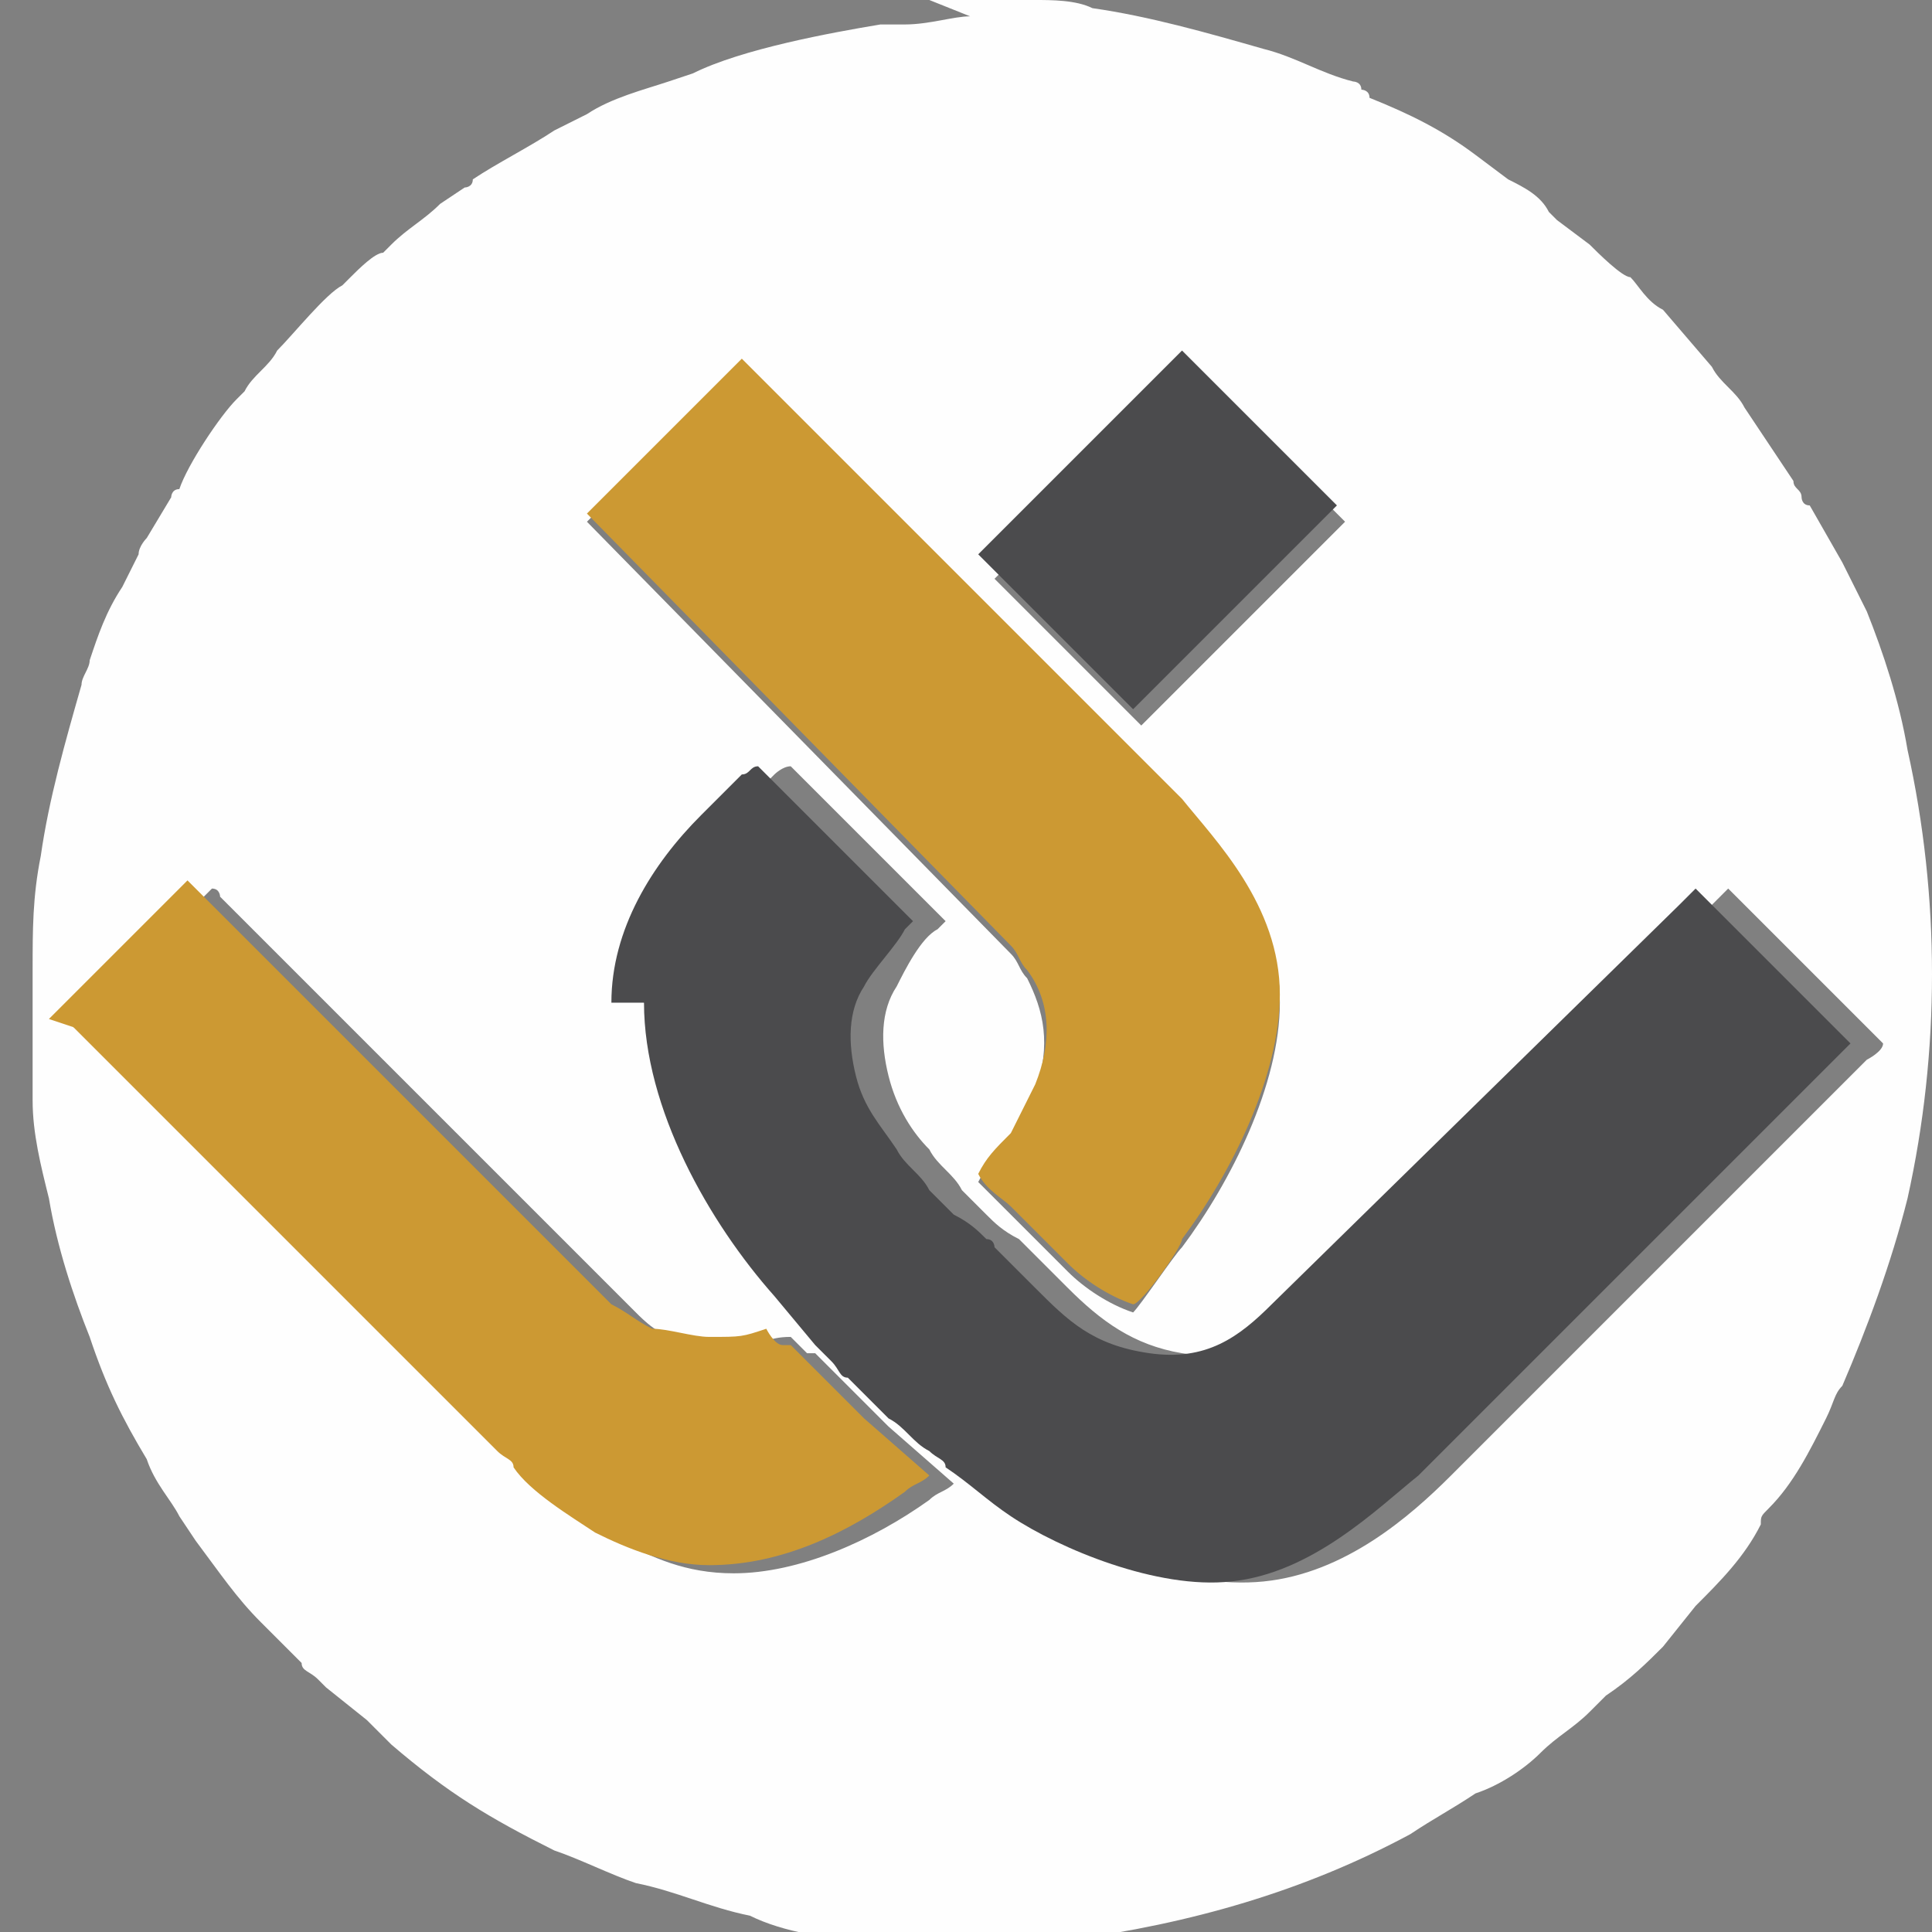 <?xml version="1.0" encoding="UTF-8"?>
<!DOCTYPE svg PUBLIC "-//W3C//DTD SVG 1.1//EN" "http://www.w3.org/Graphics/SVG/1.1/DTD/svg11.dtd">
<!-- Creator: CorelDRAW 2019 (64-Bit) -->
<svg xmlns="http://www.w3.org/2000/svg" xml:space="preserve" width="3.532mm" height="3.532mm" version="1.1" style="shape-rendering:geometricPrecision; text-rendering:geometricPrecision; image-rendering:optimizeQuality; fill-rule:evenodd; clip-rule:evenodd"
viewBox="0 0 2.37 2.37"
 xmlns:xlink="http://www.w3.org/1999/xlink"
 xmlns:xodm="http://www.corel.com/coreldraw/odm/2003">
 <rect x="0" y="0" width="2.37" height="2.37" fill="#808080" stroke="none"/>
 <defs>
  <style type="text/css">
   <![CDATA[
    .fil0 {fill:#FEFEFE}
    .fil1 {fill:#4B4B4D}
    .fil2 {fill:#CC9933}
   ]]>
  </style>
 </defs>
 <g id="Layer_x0020_1">
  <path class="fil0" d="M0.09 1.26c0,-0.01 0.04,-0.04 0.04,-0.04l0.13 -0.13c0.01,0 0.01,0.01 0.01,0.01l0.07 0.07c0.13,0.13 0.27,0.27 0.4,0.4 0.01,0.01 0.03,0.03 0.04,0.04 0.01,0.01 0.03,0.03 0.05,0.03 0.02,0.01 0.05,0.01 0.07,0.01 0.04,0 0.04,-0.01 0.07,-0.01 0.01,0.01 0.02,0.02 0.02,0.02 0,0 0,0 0.01,0 0,0 0,0 0.01,0.01 0,0 0,0 0.01,0.01 0.02,0.02 0.03,0.03 0.04,0.04 0.01,0.01 0.02,0.02 0.03,0.03l0.08 0.07c-0.01,0.01 -0.02,0.01 -0.03,0.02 -0.07,0.05 -0.16,0.09 -0.24,0.09 -0.06,0 -0.1,-0.02 -0.14,-0.04 -0.03,-0.02 -0.08,-0.05 -0.1,-0.08 -0.01,-0.01 -0.02,-0.02 -0.02,-0.02l-0.43 -0.43c-0.01,-0.01 -0.08,-0.08 -0.09,-0.09zm1.05 -1.26l0.06 0c0.01,0 0.02,0 0.04,0 0.01,-0 0.02,0 0.03,0 0.02,0 0.05,0 0.07,0.01 0.07,0.01 0.14,0.03 0.21,0.05 0.04,0.01 0.07,0.03 0.11,0.04 0,0 0.01,0 0.01,0.01 0,0 0.01,0 0.01,0.01 0.05,0.02 0.09,0.04 0.13,0.07l0.04 0.03c0.02,0.01 0.04,0.02 0.05,0.04 0,0 0.01,0.01 0.01,0.01l0.04 0.03c0.01,0.01 0.04,0.04 0.05,0.04 0.01,0.01 0.02,0.03 0.04,0.04l0.06 0.07c0.01,0.02 0.03,0.03 0.04,0.05 0.02,0.03 0.04,0.06 0.06,0.09 0,0.01 0.01,0.01 0.01,0.02 0,0 0,0.01 0.01,0.01l0.04 0.07c0.01,0.02 0.02,0.04 0.03,0.06 0.02,0.05 0.04,0.11 0.05,0.17 0.04,0.18 0.04,0.37 -0,0.55 -0.02,0.08 -0.05,0.16 -0.08,0.23 -0.01,0.01 -0.01,0.02 -0.02,0.04 -0.02,0.04 -0.04,0.08 -0.07,0.11 -0.01,0.01 -0.01,0.01 -0.01,0.02 -0.02,0.04 -0.05,0.07 -0.08,0.1l-0.04 0.05c-0.02,0.02 -0.04,0.04 -0.07,0.06l-0.02 0.02c-0.02,0.02 -0.04,0.03 -0.06,0.05 -0.02,0.02 -0.05,0.04 -0.08,0.05 -0.03,0.02 -0.05,0.03 -0.08,0.05 -0.13,0.07 -0.27,0.11 -0.42,0.13 -0.03,0 -0.06,0.01 -0.08,0.01l-0.06 0c-0.04,0 -0.07,-0 -0.1,-0.01 -0.05,-0 -0.11,-0.01 -0.15,-0.03 -0.05,-0.01 -0.09,-0.03 -0.14,-0.04 -0.03,-0.01 -0.07,-0.03 -0.1,-0.04 -0.08,-0.04 -0.13,-0.07 -0.2,-0.13 -0,-0 -0.01,-0.01 -0.01,-0.01 -0,-0 -0.01,-0.01 -0.01,-0.01 -0,-0 -0.01,-0.01 -0.01,-0.01l-0.05 -0.04c-0,-0 -0.01,-0.01 -0.01,-0.01 -0.01,-0.01 -0.02,-0.01 -0.02,-0.02l-0.05 -0.05c-0.03,-0.03 -0.05,-0.06 -0.08,-0.1l-0.02 -0.03c-0.01,-0.02 -0.03,-0.04 -0.04,-0.07 -0.03,-0.05 -0.05,-0.09 -0.07,-0.15 -0.02,-0.05 -0.04,-0.11 -0.05,-0.17 -0.01,-0.04 -0.02,-0.08 -0.02,-0.12 -0,-0.01 -0,-0.02 -0,-0.03 -0,-0.01 -0,-0.02 -0,-0.03 -0,-0.02 -0,-0.05 -0,-0.07l0 -0.03c0,-0.05 0,-0.09 0.01,-0.14 0.01,-0.07 0.03,-0.14 0.05,-0.21 0,-0.01 0.01,-0.02 0.01,-0.03 0.01,-0.03 0.02,-0.06 0.04,-0.09l0.02 -0.04c0,-0.01 0.01,-0.02 0.01,-0.02l0.03 -0.05c0,-0 0,-0.01 0.01,-0.01 0.01,-0.03 0.05,-0.09 0.07,-0.11 0,-0 0.01,-0.01 0.01,-0.01 0.01,-0.02 0.03,-0.03 0.04,-0.05 0.02,-0.02 0.06,-0.07 0.08,-0.08l0.01 -0.01c0.01,-0.01 0.03,-0.03 0.04,-0.03l0.01 -0.01c0.02,-0.02 0.04,-0.03 0.06,-0.05l0.03 -0.02c0,-0 0.01,-0 0.01,-0.01 0.03,-0.02 0.07,-0.04 0.1,-0.06l0.04 -0.02c0.03,-0.02 0.07,-0.03 0.1,-0.04l0.03 -0.01c0.06,-0.03 0.17,-0.05 0.23,-0.06 0.01,-0 0.02,-0 0.03,-0 0.03,-0 0.06,-0.01 0.08,-0.01zm-0.35 1.23c0,-0.09 0.06,-0.17 0.11,-0.23l0.05 -0.05c0,-0 0.01,-0.01 0.02,-0.01l0.19 0.19c-0,0 -0.01,0.01 -0.01,0.01 -0.02,0.01 -0.04,0.05 -0.05,0.07 -0.02,0.03 -0.02,0.07 -0.01,0.11 0.01,0.04 0.03,0.07 0.05,0.09 0.01,0.02 0.03,0.03 0.04,0.05l0.03 0.03c0.01,0.01 0.02,0.02 0.04,0.03 0,0 0.01,0.01 0.01,0.01l0.05 0.05c0.04,0.04 0.08,0.07 0.14,0.08 0.06,0.01 0.1,-0.02 0.15,-0.06l0.5 -0.49c0,-0 0.01,-0.01 0.02,-0.02l0.19 0.19c-0,0.01 -0.02,0.02 -0.02,0.02l-0.33 0.33c-0.06,0.06 -0.12,0.12 -0.18,0.18 -0.05,0.05 -0.13,0.12 -0.23,0.13 -0.1,0.01 -0.21,-0.04 -0.27,-0.08 -0.03,-0.02 -0.05,-0.03 -0.08,-0.06 -0.01,-0.01 -0.02,-0.01 -0.02,-0.02 -0.02,-0.01 -0.03,-0.03 -0.05,-0.04l-0.02 -0.02c-0.01,-0.01 -0.02,-0.02 -0.03,-0.03 -0.01,-0.01 -0.01,-0.02 -0.02,-0.02l-0.02 -0.02 -0.05 -0.06c-0.08,-0.09 -0.16,-0.23 -0.16,-0.36zm0.67 -0.78l0.19 0.19 -0.25 0.25c-0,-0 -0.09,-0.09 -0.09,-0.09 -0.03,-0.03 -0.07,-0.07 -0.09,-0.09l0.25 -0.25zm-0.55 -0l0.18 0.18c0.06,0.06 0.12,0.12 0.18,0.18 0.06,0.06 0.12,0.12 0.18,0.18 0.05,0.05 0.12,0.13 0.12,0.24 0,0.1 -0.06,0.22 -0.12,0.3 -0.01,0.01 -0.05,0.07 -0.06,0.08 -0.03,-0.01 -0.06,-0.03 -0.08,-0.05 -0,-0 -0,-0 -0.01,-0.01l-0.05 -0.05c-0,-0 -0.01,-0.01 -0.01,-0.01 -0.01,-0.01 -0.03,-0.03 -0.04,-0.04 0.01,-0.02 0.02,-0.03 0.04,-0.05 0.01,-0.02 0.02,-0.04 0.03,-0.06 0.02,-0.06 0.01,-0.1 -0.01,-0.14 -0.01,-0.01 -0.01,-0.02 -0.02,-0.03l-0.52 -0.53 0.19 -0.19z"/>
  <path class="fil1" d="M0.79 1.23c0,0.13 0.08,0.27 0.16,0.36l0.05 0.06 0.02 0.02c0.01,0.01 0.01,0.02 0.02,0.02 0.01,0.01 0.02,0.02 0.03,0.03l0.02 0.02c0.02,0.01 0.03,0.03 0.05,0.04 0.01,0.01 0.02,0.01 0.02,0.02 0.03,0.02 0.05,0.04 0.08,0.06 0.06,0.04 0.18,0.09 0.27,0.08 0.1,-0.01 0.18,-0.09 0.23,-0.13 0.06,-0.06 0.12,-0.12 0.18,-0.18l0.33 -0.33c0.01,-0.01 0.02,-0.02 0.02,-0.02l-0.19 -0.19c-0,0 -0.01,0.01 -0.02,0.02l-0.5 0.49c-0.04,0.04 -0.08,0.07 -0.15,0.06 -0.07,-0.01 -0.1,-0.04 -0.14,-0.08l-0.05 -0.05c-0,-0 -0,-0.01 -0.01,-0.01 -0.01,-0.01 -0.02,-0.02 -0.04,-0.03l-0.03 -0.03c-0.01,-0.02 -0.03,-0.03 -0.04,-0.05 -0.02,-0.03 -0.04,-0.05 -0.05,-0.09 -0.01,-0.04 -0.01,-0.08 0.01,-0.11 0.01,-0.02 0.04,-0.05 0.05,-0.07 0,-0 0.01,-0.01 0.01,-0.01l-0.19 -0.19c-0.01,0 -0.01,0.01 -0.02,0.01l-0.05 0.05c-0.06,0.06 -0.11,0.14 -0.11,0.23z"/>
  <path class="fil2" d="M0.72 0.63l0.52 0.53c0.01,0.01 0.01,0.02 0.02,0.03 0.03,0.04 0.03,0.09 0.01,0.14 -0.01,0.02 -0.02,0.04 -0.03,0.06 -0.02,0.02 -0.03,0.03 -0.04,0.05 0.01,0.02 0.03,0.03 0.04,0.04 0,0 0.01,0.01 0.01,0.01l0.05 0.05c0,0 0,0 0.01,0.01 0.02,0.02 0.05,0.04 0.08,0.05 0.01,-0 0.06,-0.07 0.06,-0.08 0.06,-0.08 0.12,-0.2 0.12,-0.3 0,-0.11 -0.08,-0.19 -0.12,-0.24 -0.06,-0.06 -0.12,-0.12 -0.18,-0.18 -0.06,-0.06 -0.12,-0.12 -0.18,-0.18l-0.18 -0.18 -0.19 0.19z"/>
  <path class="fil2" d="M0.09 1.26c0.01,0.01 0.08,0.08 0.09,0.09l0.43 0.43c0.01,0.01 0.02,0.01 0.02,0.02 0.02,0.03 0.07,0.06 0.1,0.08 0.04,0.02 0.09,0.04 0.14,0.04 0.09,-0 0.17,-0.04 0.24,-0.09 0.01,-0.01 0.02,-0.01 0.03,-0.02l-0.08 -0.07c-0.01,-0.01 -0.02,-0.02 -0.03,-0.03 -0.01,-0.01 -0.02,-0.02 -0.04,-0.04 -0,-0 -0,-0 -0.01,-0.01 -0,-0 -0,-0 -0.01,-0.01 -0,-0 -0,-0 -0.01,-0 -0.01,-0 -0.02,-0.02 -0.02,-0.02 -0.03,0.01 -0.03,0.01 -0.07,0.01 -0.02,-0 -0.05,-0.01 -0.07,-0.01 -0.02,-0.01 -0.03,-0.02 -0.05,-0.03 -0.01,-0.01 -0.03,-0.03 -0.04,-0.04 -0.13,-0.13 -0.27,-0.27 -0.4,-0.4l-0.07 -0.07c-0,-0 -0.01,-0.01 -0.01,-0.01l-0.13 0.13c-0.01,0.01 -0.04,0.04 -0.04,0.04z"/>
  <path class="fil1" d="M1.21 0.69c0.03,0.03 0.07,0.07 0.09,0.09 0.01,0.01 0.09,0.09 0.09,0.09l0.25 -0.25 -0.19 -0.19 -0.25 0.25z"/>
 </g>
</svg>
